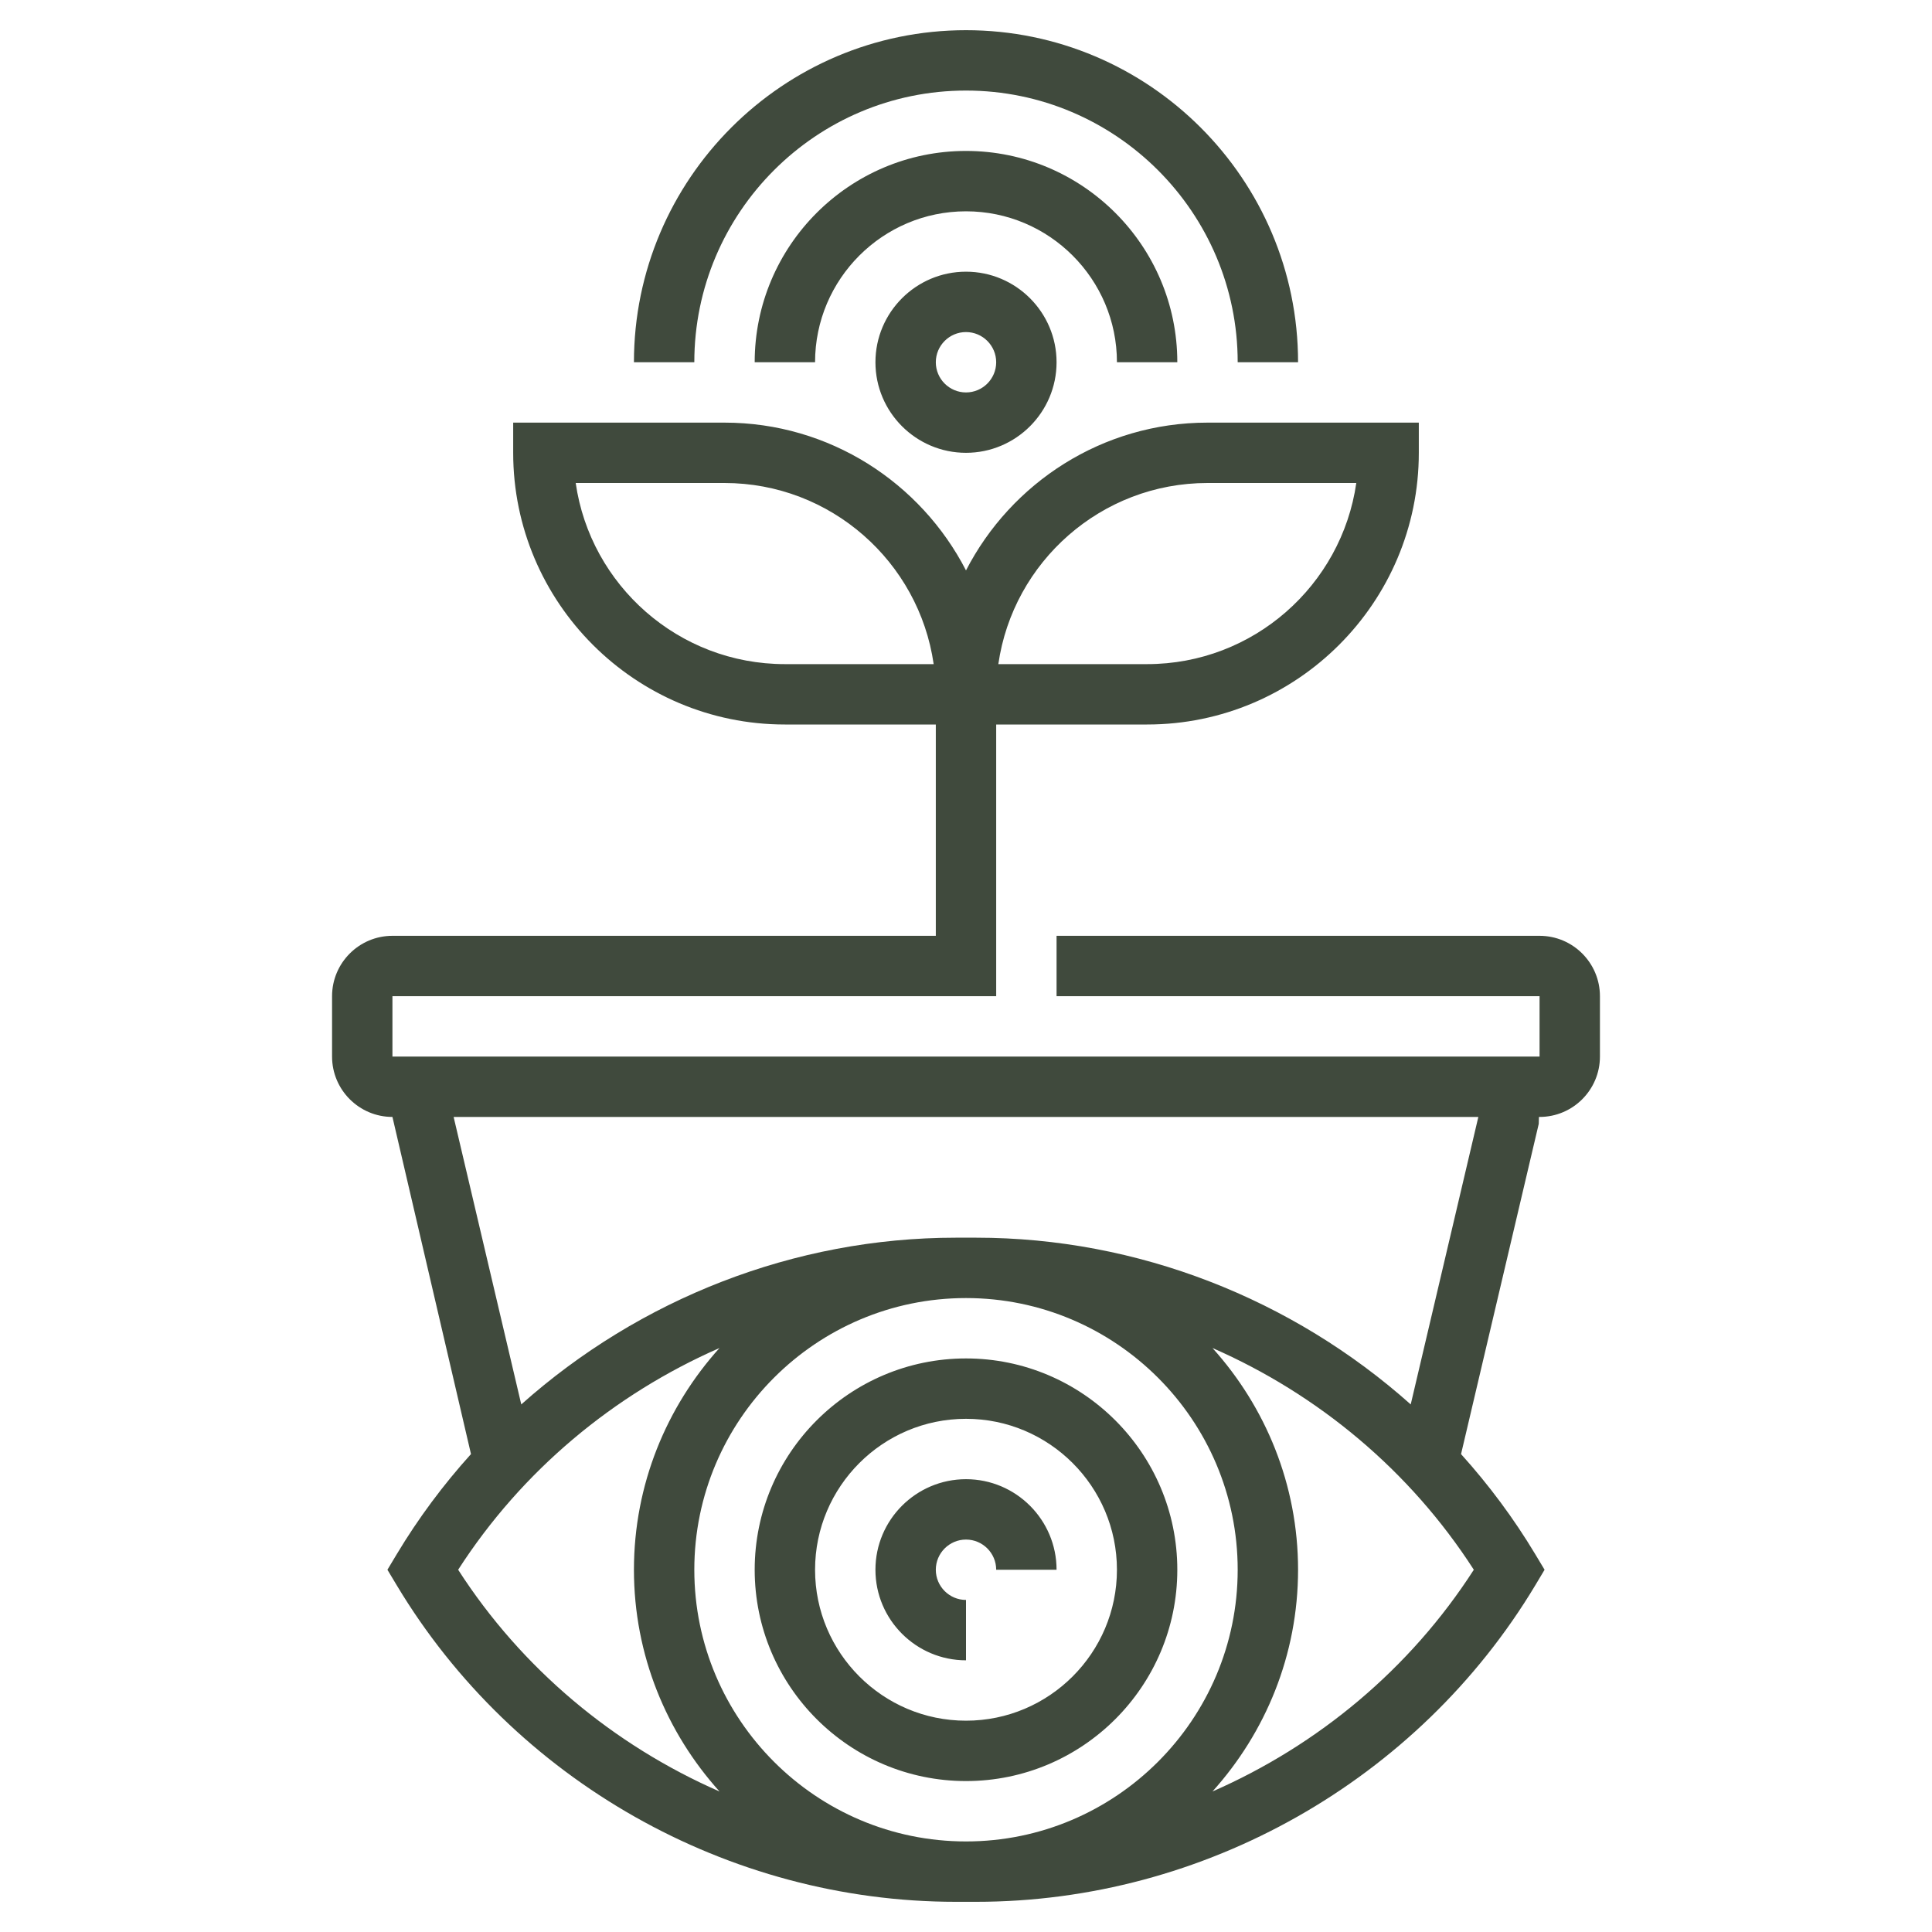 <svg version="1.1" xmlns="http://www.w3.org/2000/svg" width="1024" height="1024" viewBox="0 0 1024 1024" fill="#404a3d">
<path d="M512 944c61.76 0 112-50.24 112-112s-50.24-112-112-112-112 50.24-112 112 50.24 112 112 112zM512 752c44.112 0 80 35.888 80 80s-35.888 80-80 80-80-35.888-80-80 35.888-80 80-80zM512 880v-32c-8.816 0-16-7.184-16-16s7.184-16 16-16 16 7.184 16 16h32c0-26.464-21.536-48-48-48s-48 21.536-48 48 21.536 48 48 48zM464 192c0 26.464 21.536 48 48 48s48-21.536 48-48-21.536-48-48-48-48 21.536-48 48zM528 192c0 8.816-7.184 16-16 16s-16-7.184-16-16 7.184-16 16-16 16 7.184 16 16zM592 192h32c0-61.76-50.24-112-112-112s-112 50.24-112 112h32c0-44.112 35.888-80 80-80s80 35.888 80 80zM512 48c79.392 0 144 64.608 144 144h32c0-97.040-78.96-176-176-176s-176 78.96-176 176h32c0-79.392 64.608-144 144-144zM816 496h-256v32h256v32h-608v-32h320v-144h80c79.392 0 144-64.608 144-144v-16h-112c-55.728 0-104.080 31.888-128 78.336-23.92-46.448-72.272-78.336-128-78.336h-112v16c0 79.392 64.608 144 144 144h80v112h-288c-17.648 0-32 14.352-32 32v32c0 17.648 14.352 32 32 32l41.632 178.688c-14.672 16.256-27.888 33.984-39.344 53.072l-4.944 8.24 4.944 8.24c62.080 103.472 175.616 167.76 296.304 167.76h10.816c120.688 0 234.224-64.288 296.32-167.76l4.928-8.24-4.944-8.24c-11.44-19.072-24.672-36.8-39.328-53.056l41.184-175.040 0.096-3.664h0.336c17.648 0 32-14.352 32-32v-32c0-17.648-14.352-32-32-32zM416 352c-56.336 0-103.072-41.792-110.864-96h78.864c56.336 0 103.072 41.792 110.864 96h-78.864zM640 256h78.864c-7.792 54.208-54.528 96-110.864 96h-78.864c7.792-54.208 54.528-96 110.864-96zM242.832 832c33.776-52.496 82.496-92.992 138.512-117.52-28.080 31.2-45.344 72.336-45.344 117.52s17.264 86.32 45.36 117.52c-56.032-24.528-104.752-65.024-138.528-117.52zM656 832c0 79.392-64.608 144-144 144s-144-64.608-144-144 64.608-144 144-144 144 64.608 144 144zM642.64 949.52c28.096-31.2 45.36-72.336 45.36-117.52s-17.264-86.32-45.36-117.52c56.016 24.528 104.736 65.024 138.512 117.52-33.76 52.496-82.48 92.992-138.512 117.52zM747.712 744.368c-62.624-55.84-144.608-88.368-230.304-88.368h-10.816c-85.696 0-167.68 32.528-230.304 88.368l-35.856-152.368h543.12l-35.84 152.368z"></path>
</svg>
